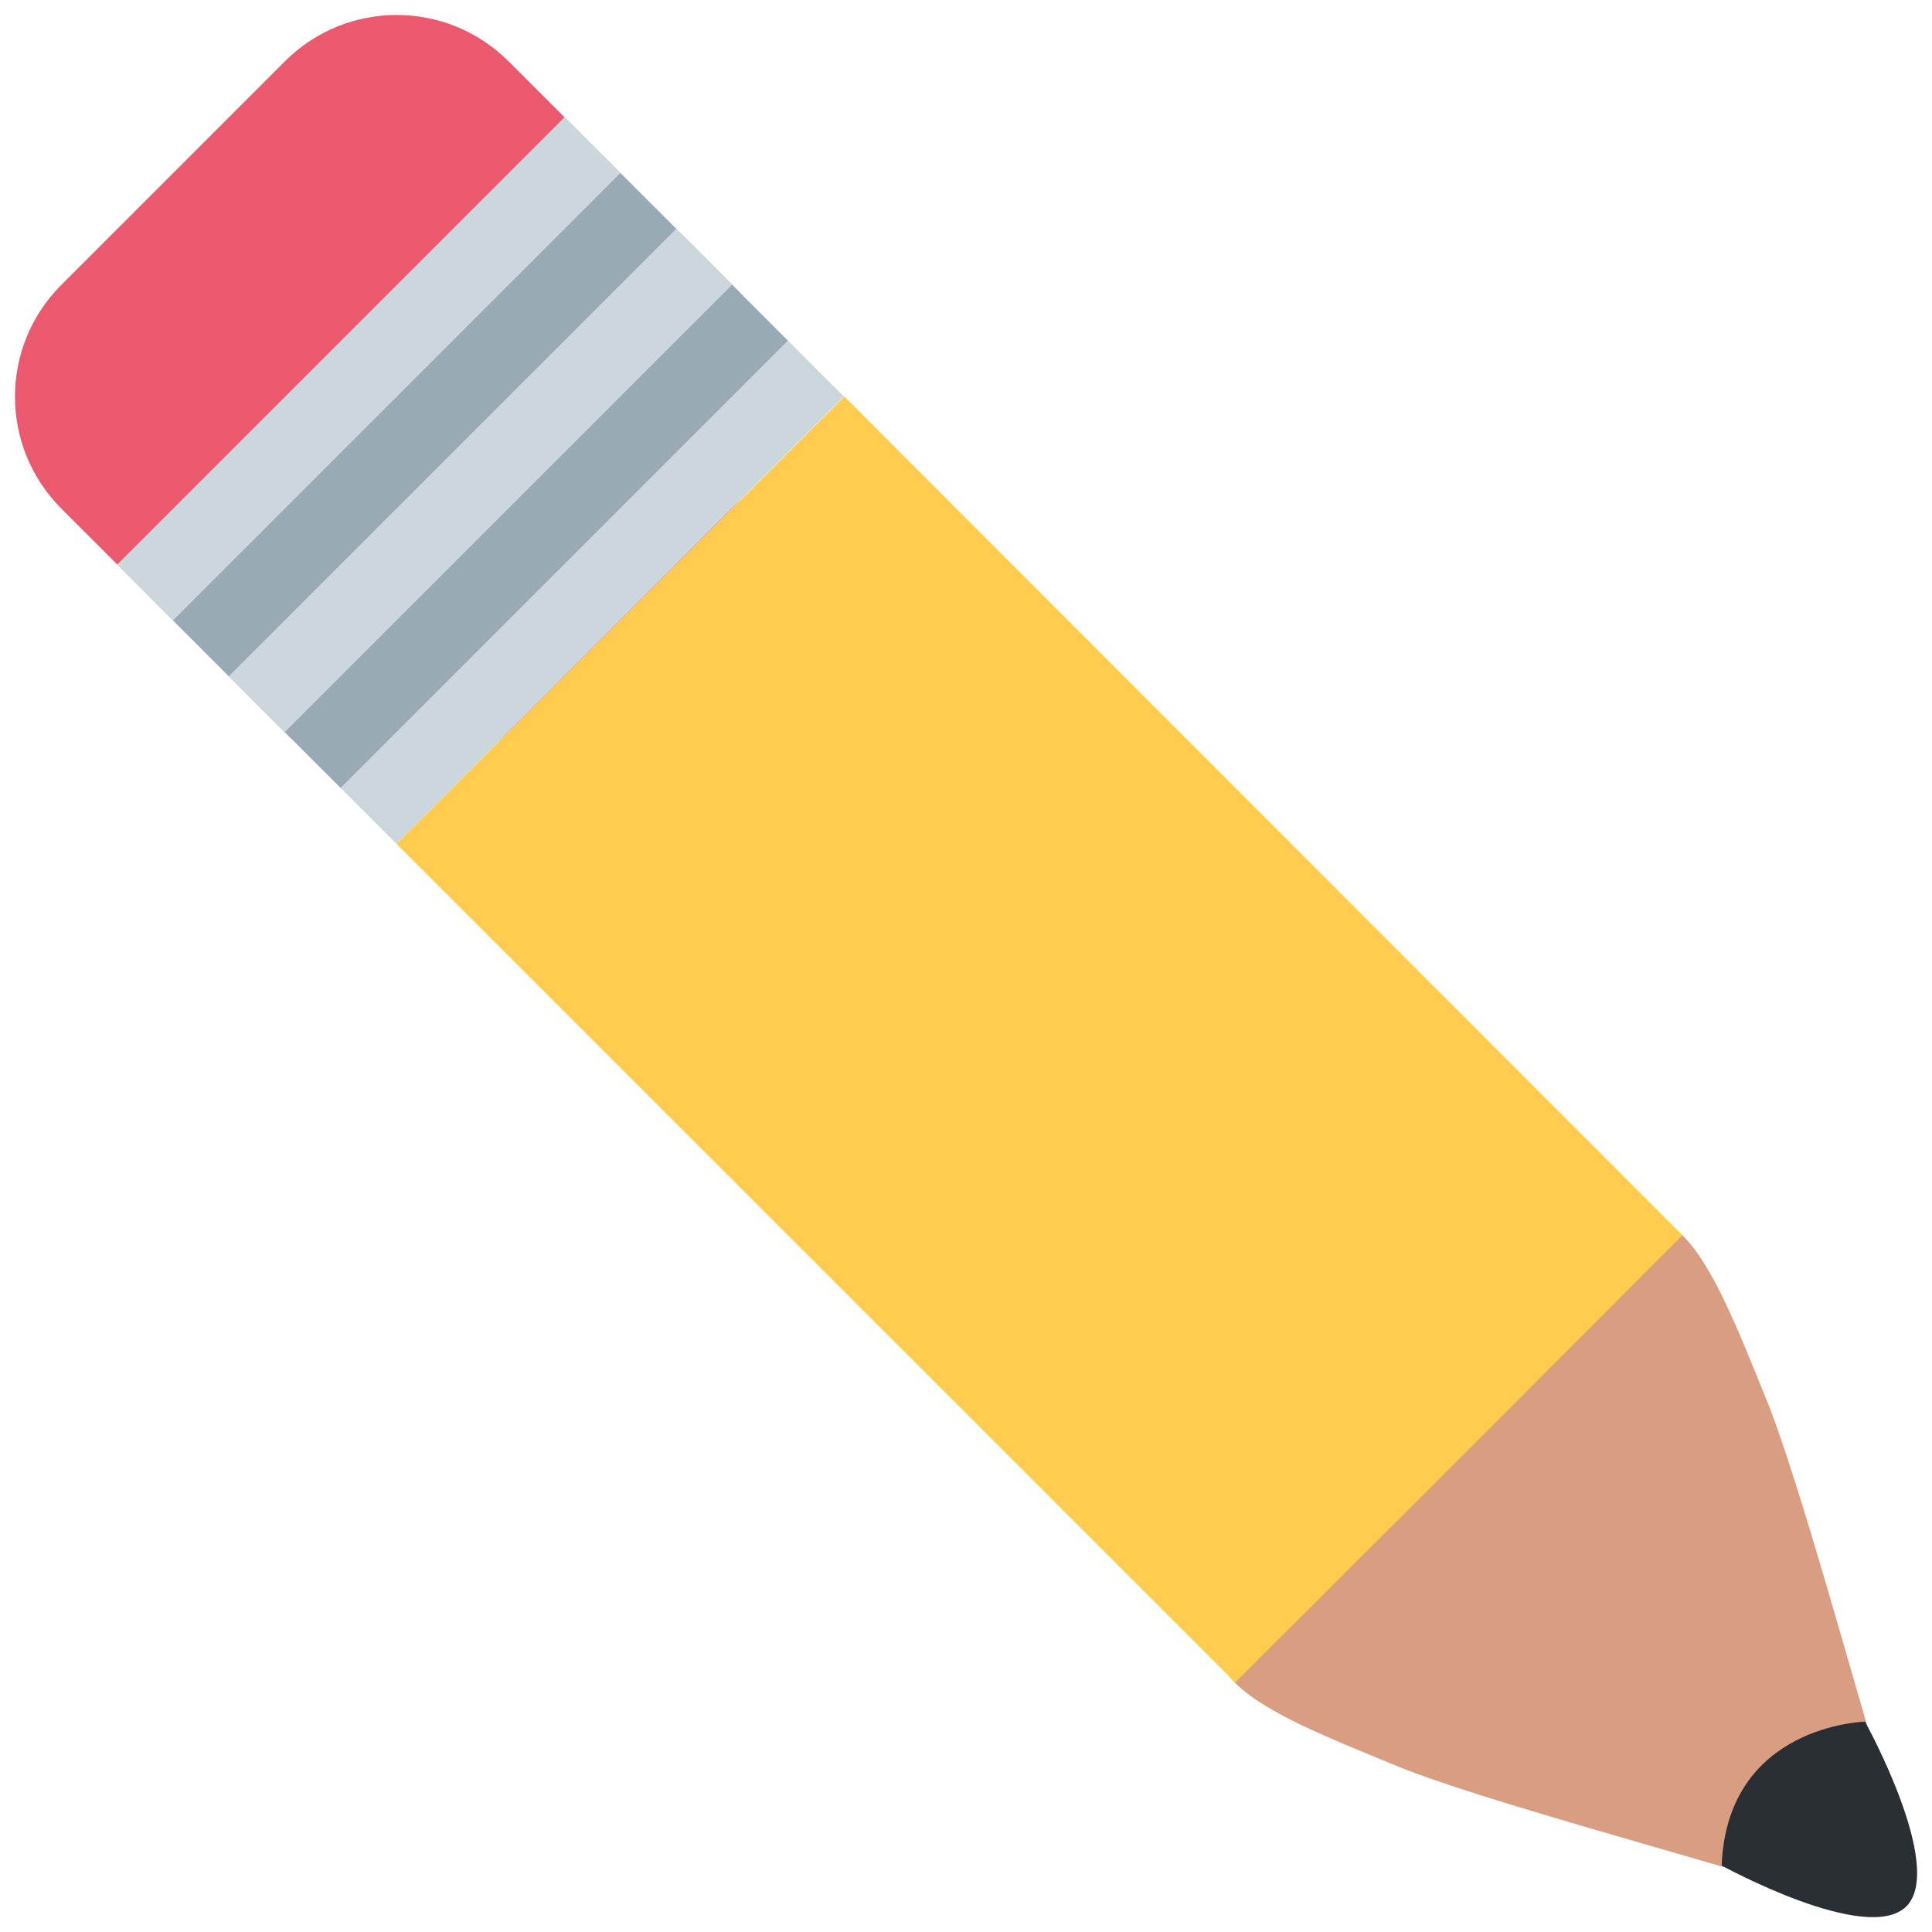 <?xml version="1.0" encoding="UTF-8"?>
<svg xmlns="http://www.w3.org/2000/svg" xmlns:xlink="http://www.w3.org/1999/xlink" width="15pt" height="15pt" viewBox="0 0 15 15" version="1.1">
<g id="surface1">
<path style=" stroke:none;fill-rule:nonzero;fill:rgb(85.098%,61.961%,50.98%);fill-opacity:1;" d="M 14.676 14 C 14.406 13.125 13.965 11.473 13.707 10.848 C 13.5 10.34 13.305 9.832 13.062 9.59 C 12.824 9.352 12.418 9.371 12.172 9.613 C 12.172 9.613 11.141 10.312 10.773 10.773 C 10.312 11.141 9.613 12.172 9.613 12.172 C 9.367 12.418 9.348 12.828 9.59 13.066 C 9.828 13.305 10.336 13.5 10.844 13.711 C 11.473 13.969 13.121 14.406 13.996 14.68 C 14.145 14.723 14.723 14.148 14.676 14 Z M 14.676 14 "/>
<path style=" stroke:none;fill-rule:nonzero;fill:rgb(91.765%,34.902%,43.137%);fill-opacity:1;" d="M 5.684 2.211 C 6.164 2.691 6.164 3.469 5.684 3.949 L 3.949 5.684 C 3.469 6.164 2.691 6.164 2.211 5.684 L 0.477 3.949 C -0.004 3.469 -0.004 2.691 0.477 2.211 L 2.211 0.477 C 2.691 -0.004 3.469 -0.004 3.949 0.477 Z M 5.684 2.211 "/>
<path style=" stroke:none;fill-rule:nonzero;fill:rgb(100%,80%,30.196%);fill-opacity:1;" d="M 13.062 9.59 L 11.328 11.328 L 9.59 13.062 L 3.078 6.551 L 6.555 3.078 Z M 13.062 9.59 "/>
<path style=" stroke:none;fill-rule:nonzero;fill:rgb(16.078%,18.431%,20%);fill-opacity:1;" d="M 13.367 14.484 C 13.367 14.484 14.496 15.105 14.801 14.801 C 15.105 14.496 14.48 13.367 14.48 13.367 C 14.48 13.367 13.41 13.391 13.367 14.484 Z M 13.367 14.484 "/>
<path style=" stroke:none;fill-rule:nonzero;fill:rgb(80%,83.922%,86.667%);fill-opacity:1;" d="M 0.91 4.383 L 4.383 0.91 L 6.551 3.078 L 3.078 6.551 Z M 0.91 4.383 "/>
<path style=" stroke:none;fill-rule:nonzero;fill:rgb(60%,66.667%,70.98%);fill-opacity:1;" d="M 1.344 4.816 L 4.816 1.344 L 5.25 1.777 L 1.777 5.25 Z M 2.211 5.684 L 5.684 2.211 L 6.117 2.645 L 2.645 6.117 Z M 2.211 5.684 "/>
</g>
</svg>
